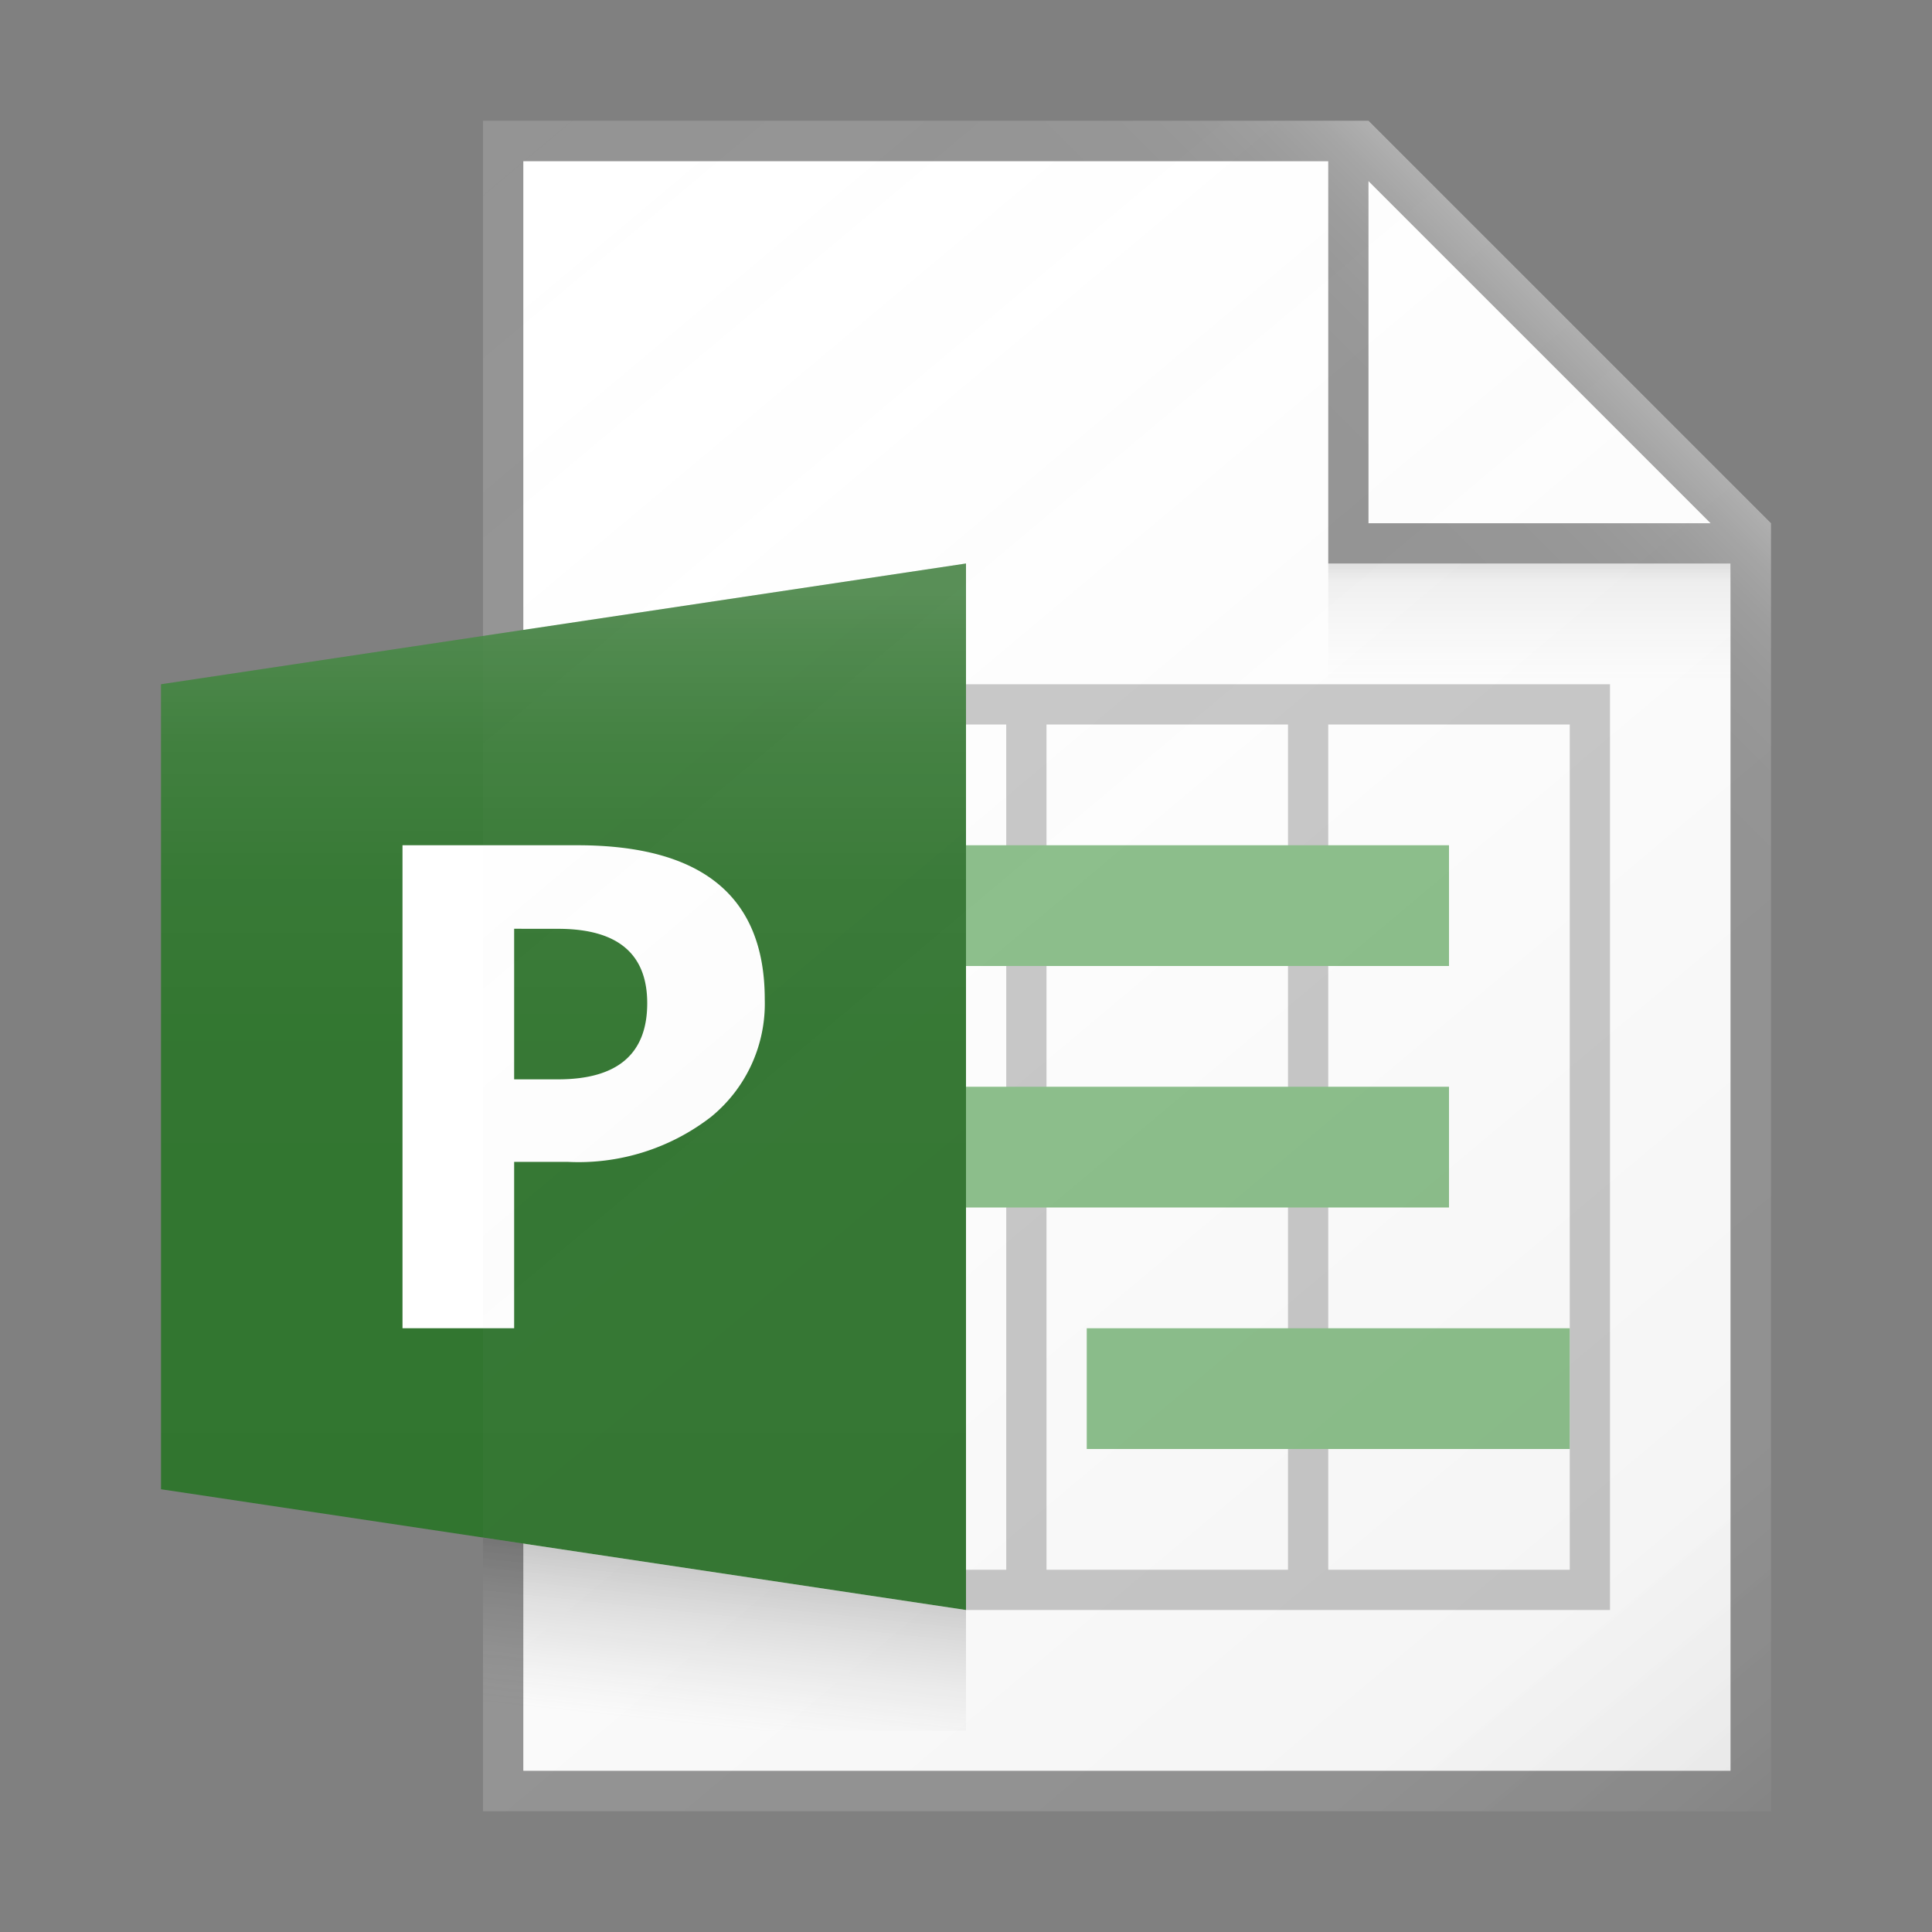 <svg id="1f185698-4b98-4b11-810f-aa78496cdb39" data-name="ICONS" xmlns="http://www.w3.org/2000/svg" xmlns:xlink="http://www.w3.org/1999/xlink" viewBox="0 0 48 48"><rect x="0" y="0" width="48" height="48" fill="#808080" stroke="none"/><defs><linearGradient id="fb98a3cd-08df-44f3-8aba-8d6e076fc8be" x1="8.587" y1="5.864" x2="42.489" y2="46.268" gradientUnits="userSpaceOnUse"><stop offset="0" stop-color="#fff" stop-opacity="0"/><stop offset="0.862" stop-color="#5e5e5e" stop-opacity="0.063"/><stop offset="1" stop-opacity="0.1"/></linearGradient><linearGradient id="18d0a186-c61b-48eb-8255-d2373441d684" x1="38" y1="16.906" x2="38" y2="14.088" gradientUnits="userSpaceOnUse"><stop offset="0" stop-color="#828282" stop-opacity="0"/><stop offset="0.862" stop-color="#303030" stop-opacity="0.063"/><stop offset="1" stop-opacity="0.1"/></linearGradient><linearGradient id="92e29280-1ed8-4109-834c-8a912549821c" x1="31.27" y1="12.23" x2="37.236" y2="6.264" gradientUnits="userSpaceOnUse"><stop offset="0" stop-color="#fff" stop-opacity="0"/><stop offset="0.446" stop-color="#fff" stop-opacity="0.008"/><stop offset="0.636" stop-color="#fff" stop-opacity="0.036"/><stop offset="0.776" stop-color="#fff" stop-opacity="0.085"/><stop offset="0.892" stop-color="#fff" stop-opacity="0.154"/><stop offset="0.993" stop-color="#fff" stop-opacity="0.243"/><stop offset="1" stop-color="#fff" stop-opacity="0.25"/></linearGradient><linearGradient id="05140bd1-ada8-41f9-a451-52da4a496f4f" x1="17.754" y1="42.918" x2="18.177" y2="38.93" gradientUnits="userSpaceOnUse"><stop offset="0" stop-color="#828282" stop-opacity="0"/><stop offset="0.997" stop-opacity="0.2"/></linearGradient><linearGradient id="b41c5acd-8761-4a4d-9f31-eb4c2d29dd60" x1="14" y1="39.188" x2="14" y2="14.758" gradientUnits="userSpaceOnUse"><stop offset="0" stop-color="#fff" stop-opacity="0"/><stop offset="0.526" stop-color="#fff" stop-opacity="0.007"/><stop offset="0.715" stop-color="#fff" stop-opacity="0.034"/><stop offset="0.85" stop-color="#fff" stop-opacity="0.08"/><stop offset="0.959" stop-color="#fff" stop-opacity="0.146"/><stop offset="1" stop-color="#fff" stop-opacity="0.18"/></linearGradient></defs><title>FileTypeIcons_Master_All_NEW</title><polygon points="43 44 13 44 13 4 34 4 43 13 43 44" fill="#fff"/><path d="M34,3H12V45H44V13ZM34,4.5,42.5,13H34ZM43,44H13V4H33V14H43Z" fill="#949494"/><path d="M39,17H24v1h1V39H24v1H40V17ZM26,39V18h6V39Zm13,0H33V18h6Z" fill="#c8c8c8"/><rect x="24" y="21" width="12" height="3" fill="#8bbf8a"/><rect x="24" y="27" width="12" height="3" fill="#8bbf8a"/><rect x="27" y="33" width="12" height="3" fill="#8bbf8a"/><polygon points="4 17 24 14 24 40 4 37 4 17" fill="#31752f"/><path d="M12.774,28.866V33H10V21h4.345Q19,21,19,24.824A3.63,3.63,0,0,1,17.665,27.749a5.382,5.382,0,0,1-3.568,1.117Zm0-5.791V26.816H13.864q2.216,0,2.216-1.891,0-1.849-2.216-1.849Z" fill="#fff"/><path d="M44,13,34,3H12V45H44Z" fill="url(#fb98a3cd-08df-44f3-8aba-8d6e076fc8be)"/><rect x="33" y="14" width="10" height="3" fill="url(#18d0a186-c61b-48eb-8255-d2373441d684)"/><polygon points="12 3 12 4 33 4 33 14 43 14 43 28 44 28 44 13 34 3 12 3" fill="url(#92e29280-1ed8-4109-834c-8a912549821c)"/><polygon points="24 43 12 43 12 38.2 24 40 24 43" fill="url(#05140bd1-ada8-41f9-a451-52da4a496f4f)"/><polygon points="24 14 4 17 4 37 24 40 24 14" fill="url(#b41c5acd-8761-4a4d-9f31-eb4c2d29dd60)"/></svg>